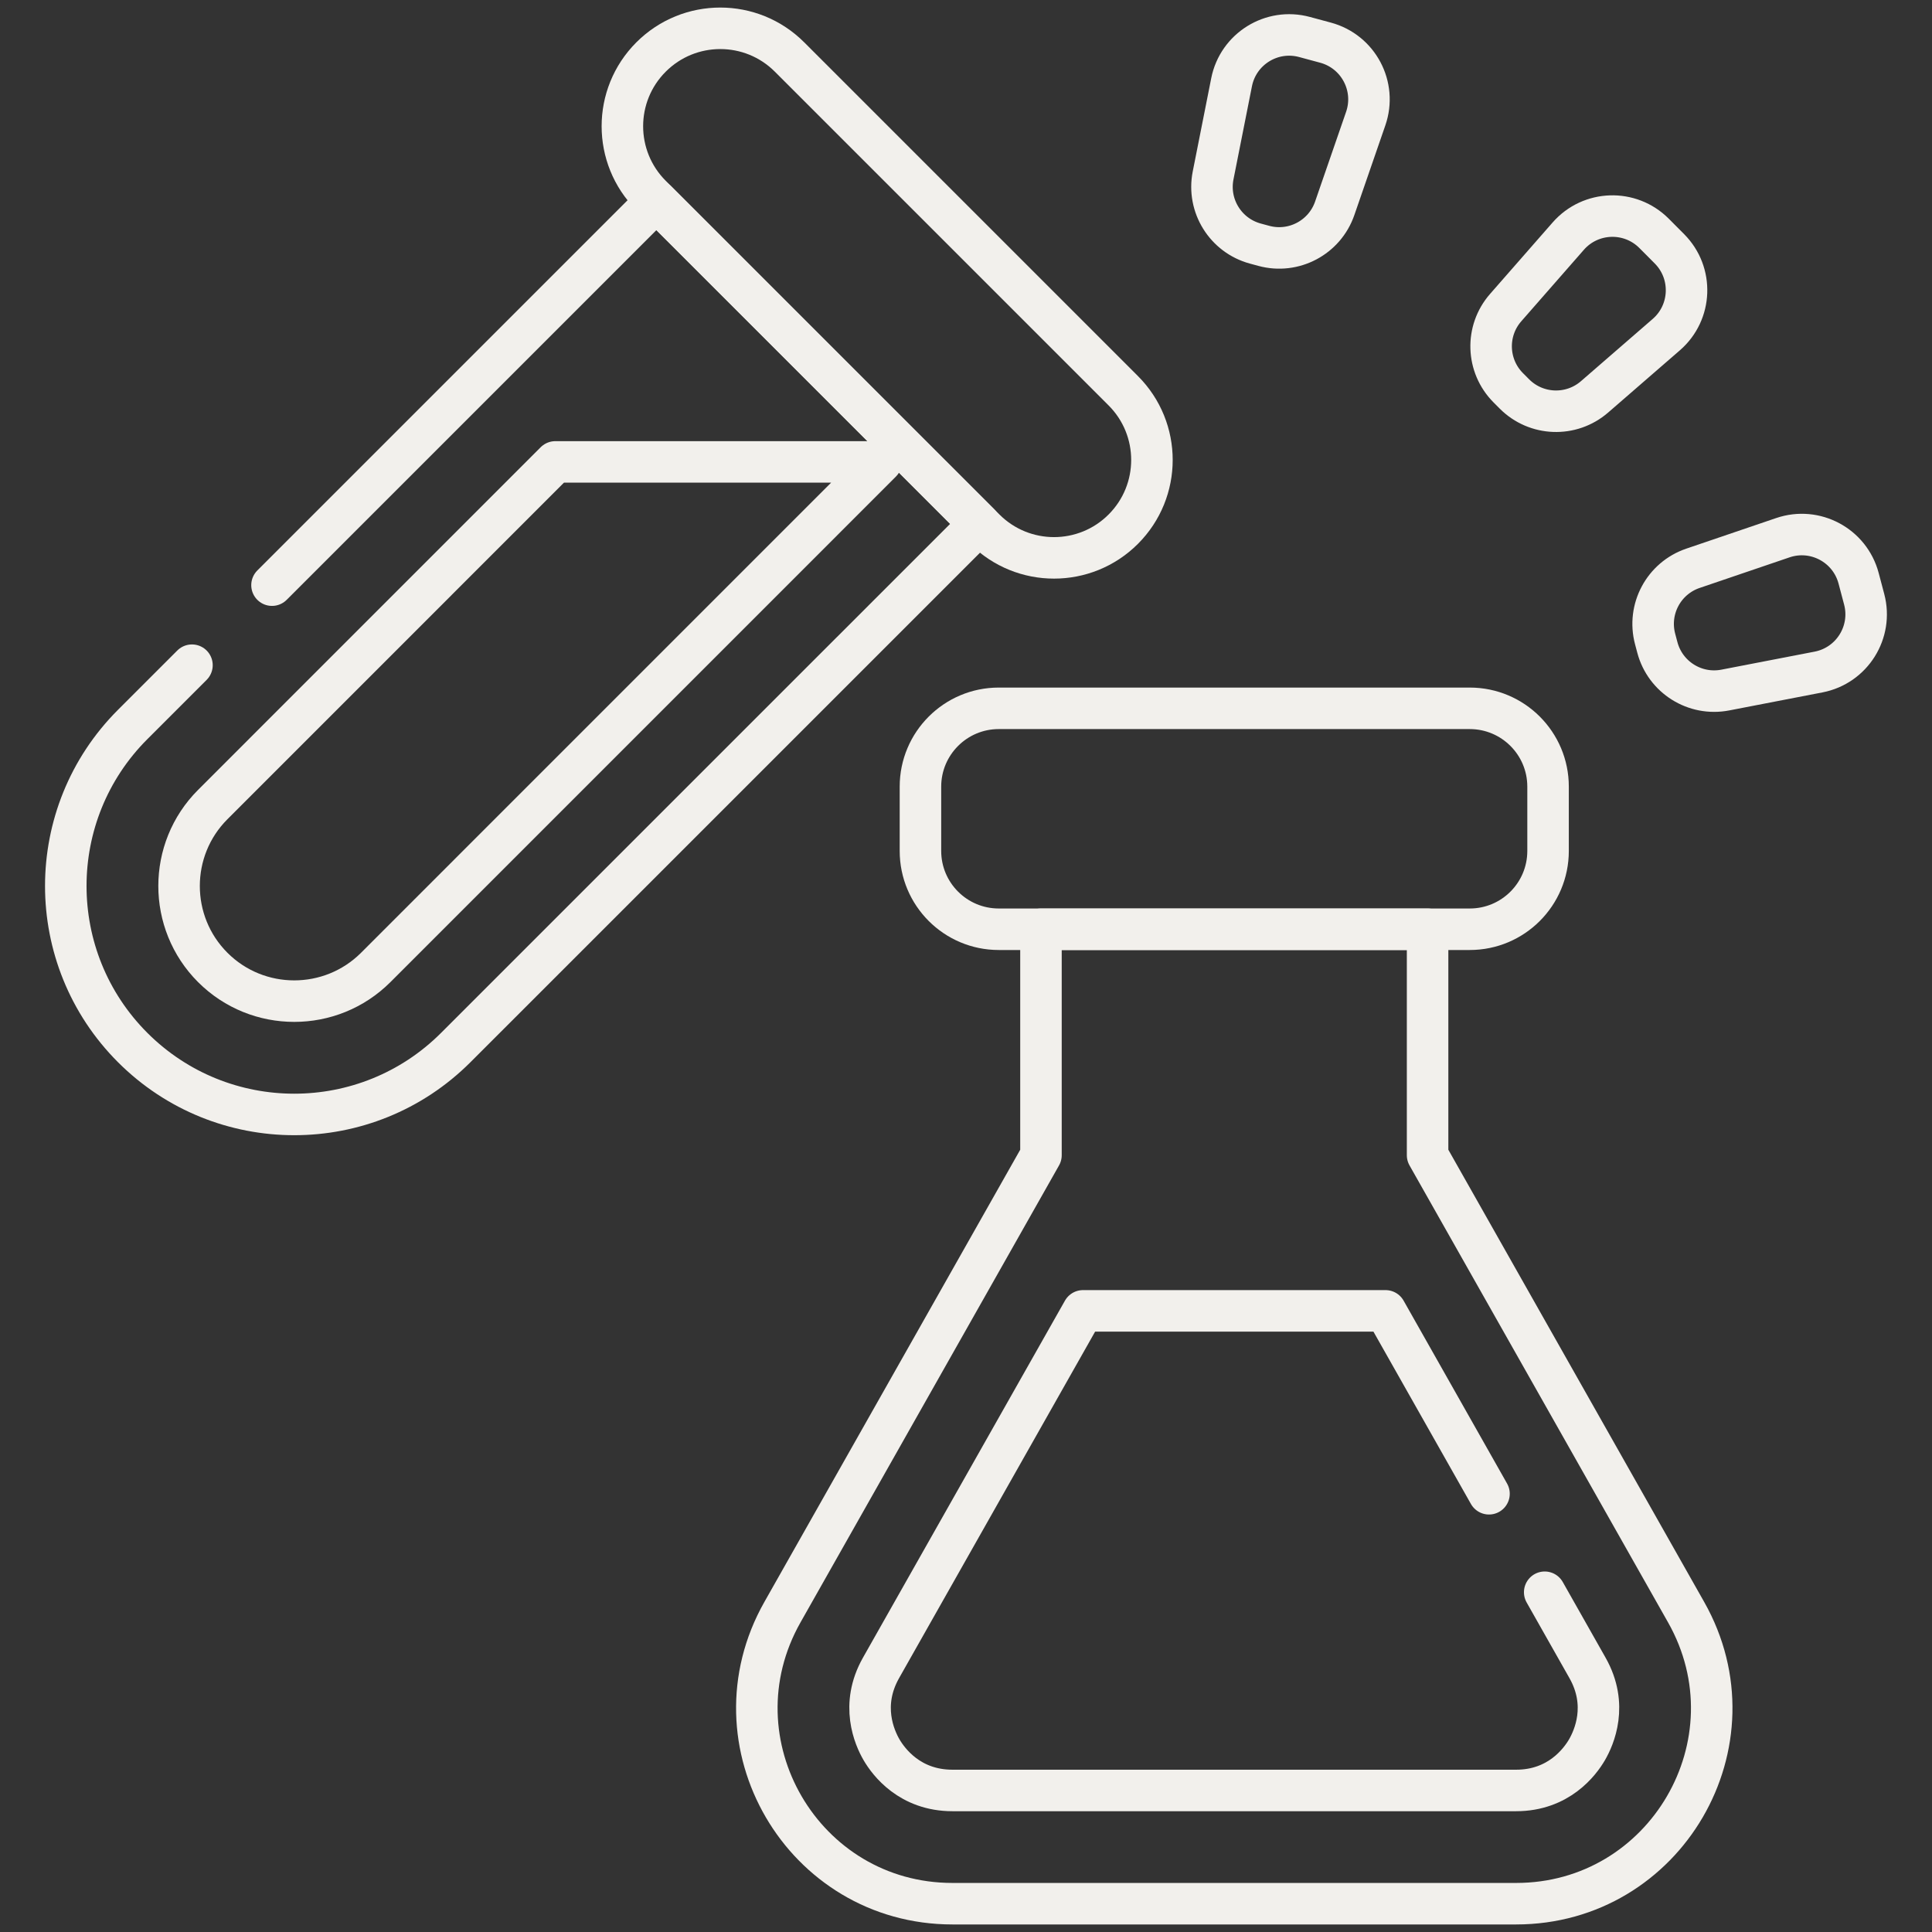 <svg width="142" height="142" viewBox="0 0 142 142" fill="none" xmlns="http://www.w3.org/2000/svg">
<rect x="0" y="0" width="142" height="142" fill="#333333" stroke="none"/>
<path d="M92.27 17.903L92.891 18.071C95.082 18.664 97.358 17.458 98.1 15.313L100.38 8.714C101.196 6.35 99.84 3.789 97.426 3.136L95.882 2.719C93.468 2.066 91.006 3.594 90.52 6.047L89.162 12.896C88.721 15.122 90.079 17.31 92.27 17.903Z" stroke="#F2F0EC" stroke-width="3.051" stroke-miterlimit="10" stroke-linecap="round" stroke-linejoin="round"/>
<path d="M110.853 28.498L111.307 28.954C112.909 30.562 115.482 30.657 117.197 29.169L122.471 24.594C124.36 22.956 124.466 20.06 122.702 18.287L121.574 17.154C119.809 15.381 116.913 15.474 115.265 17.355L110.666 22.608C109.17 24.315 109.252 26.889 110.853 28.498Z" stroke="#F2F0EC" stroke-width="3.051" stroke-miterlimit="10" stroke-linecap="round" stroke-linejoin="round"/>
<path d="M121.649 46.964L121.814 47.586C122.396 49.78 124.578 51.148 126.806 50.718L133.661 49.393C136.116 48.918 137.656 46.463 137.015 44.046L136.605 42.5C135.963 40.083 133.408 38.715 131.041 39.52L124.431 41.769C122.282 42.5 121.066 44.77 121.649 46.964Z" stroke="#F2F0EC" stroke-width="3.051" stroke-miterlimit="10" stroke-linecap="round" stroke-linejoin="round"/>
<path d="M108.025 68.299H73.409C70.23 68.299 67.652 65.722 67.652 62.542V57.818C67.652 54.639 70.23 52.061 73.409 52.061H108.025C111.204 52.061 113.781 54.639 113.781 57.818V62.542C113.781 65.722 111.204 68.299 108.025 68.299Z" stroke="#F2F0EC" stroke-width="3.051" stroke-miterlimit="10" stroke-linecap="round" stroke-linejoin="round"/>
<path d="M123.928 118.494L104.926 84.906V68.299H76.51V84.906L57.508 118.494C52.094 128.064 59.008 139.92 70.004 139.92H111.432C122.428 139.92 129.342 128.064 123.928 118.494Z" stroke="#F2F0EC" stroke-width="3.051" stroke-miterlimit="10" stroke-linecap="round" stroke-linejoin="round"/>
<path d="M113.534 117.028L116.682 122.592C118.224 125.315 117.167 127.701 116.643 128.605C116.119 129.503 114.56 131.597 111.432 131.597H70.005C66.874 131.597 65.315 129.503 64.791 128.605C64.267 127.701 63.213 125.315 64.752 122.592L79.601 96.347H101.835L109.44 109.79" stroke="#F2F0EC" stroke-width="3.051" stroke-miterlimit="10" stroke-linecap="round" stroke-linejoin="round"/>
<path d="M72.381 38.895L47.852 14.366C45.042 11.555 45.042 6.999 47.852 4.189C50.662 1.378 55.219 1.378 58.029 4.189L82.558 28.718C85.369 31.528 85.369 36.084 82.558 38.895C79.748 41.705 75.192 41.705 72.381 38.895Z" stroke="#F2F0EC" stroke-width="3.051" stroke-miterlimit="10" stroke-linecap="round" stroke-linejoin="round"/>
<path d="M19.992 43.008L48.242 14.758L71.991 38.504L33.498 76.994C26.942 83.55 16.311 83.55 9.752 76.994C3.196 70.435 3.196 59.804 9.752 53.248L14.109 48.891" stroke="#F2F0EC" stroke-width="3.051" stroke-miterlimit="10" stroke-linecap="round" stroke-linejoin="round"/>
<path d="M64.769 33.95L27.615 71.107C24.311 74.408 18.939 74.408 15.638 71.107C12.336 67.805 12.336 62.434 15.638 59.133L40.818 33.95H64.769Z" stroke="#F2F0EC" stroke-width="3.051" stroke-miterlimit="10" stroke-linecap="round" stroke-linejoin="round"/>
</svg>
